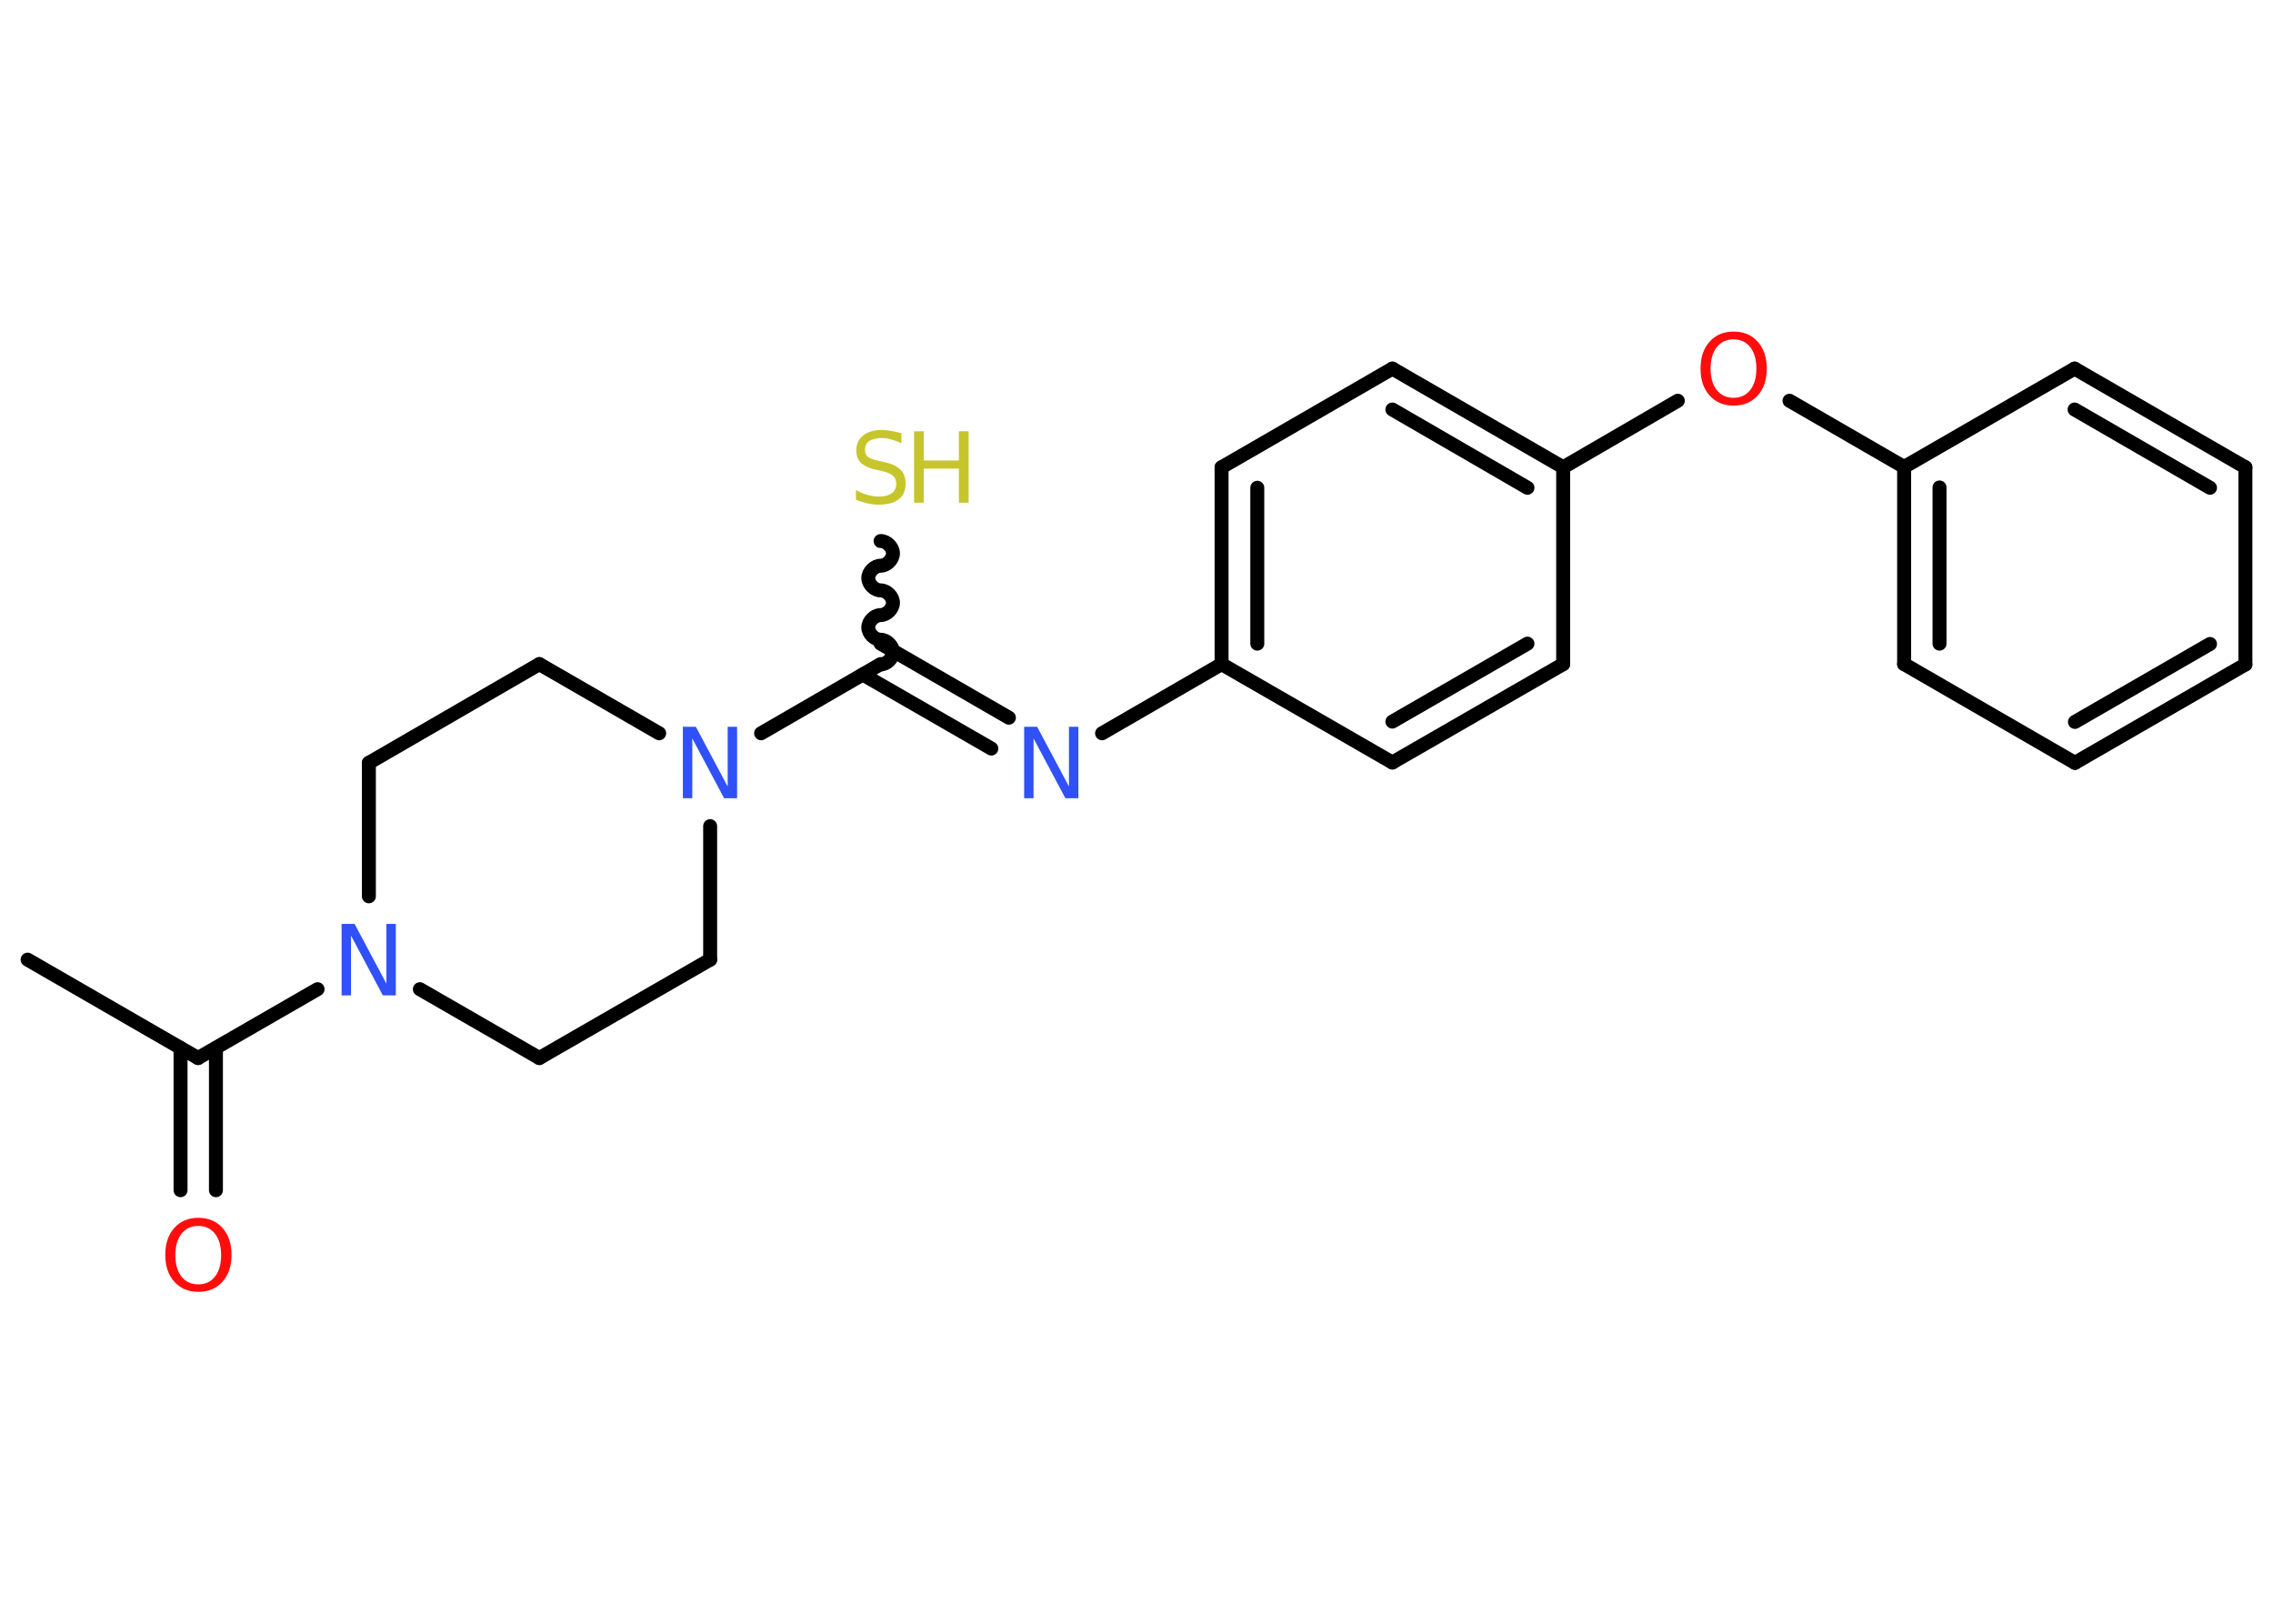 <?xml version='1.0' encoding='UTF-8'?>
<!DOCTYPE svg PUBLIC "-//W3C//DTD SVG 1.1//EN" "http://www.w3.org/Graphics/SVG/1.1/DTD/svg11.dtd">
<svg version='1.2' xmlns='http://www.w3.org/2000/svg' xmlns:xlink='http://www.w3.org/1999/xlink' width='70.0mm' height='50.0mm' viewBox='0 0 70.0 50.0'>
  <desc>Generated by the Chemistry Development Kit (http://github.com/cdk)</desc>
  <g stroke-linecap='round' stroke-linejoin='round' stroke='#000000' stroke-width='.43' fill='#3050F8'>
    <rect x='.0' y='.0' width='70.0' height='50.0' fill='#FFFFFF' stroke='none'/>
    <g id='mol1' class='mol'>
      <line id='mol1bnd1' class='bond' x1='.85' y1='29.55' x2='6.1' y2='32.58'/>
      <g id='mol1bnd2' class='bond'>
        <line x1='6.65' y1='32.27' x2='6.65' y2='36.65'/>
        <line x1='5.56' y1='32.27' x2='5.56' y2='36.65'/>
      </g>
      <line id='mol1bnd3' class='bond' x1='6.1' y1='32.58' x2='9.78' y2='30.46'/>
      <line id='mol1bnd4' class='bond' x1='12.93' y1='30.46' x2='16.61' y2='32.58'/>
      <line id='mol1bnd5' class='bond' x1='16.61' y1='32.58' x2='21.87' y2='29.55'/>
      <line id='mol1bnd6' class='bond' x1='21.87' y1='29.55' x2='21.87' y2='25.44'/>
      <line id='mol1bnd7' class='bond' x1='23.44' y1='22.58' x2='27.12' y2='20.45'/>
      <path id='mol1bnd8' class='bond' d='M27.12 16.66c.19 -.0 .38 .19 .38 .38c.0 .19 -.19 .38 -.38 .38c-.19 .0 -.38 .19 -.38 .38c.0 .19 .19 .38 .38 .38c.19 -.0 .38 .19 .38 .38c.0 .19 -.19 .38 -.38 .38c-.19 .0 -.38 .19 -.38 .38c.0 .19 .19 .38 .38 .38c.19 -.0 .38 .19 .38 .38c.0 .19 -.19 .38 -.38 .38' fill='none' stroke='#000000' stroke-width='.43'/>
      <g id='mol1bnd9' class='bond'>
        <line x1='27.12' y1='19.82' x2='31.07' y2='22.1'/>
        <line x1='26.57' y1='20.77' x2='30.53' y2='23.05'/>
      </g>
      <line id='mol1bnd10' class='bond' x1='33.94' y1='22.58' x2='37.62' y2='20.45'/>
      <g id='mol1bnd11' class='bond'>
        <line x1='37.62' y1='14.39' x2='37.62' y2='20.45'/>
        <line x1='38.72' y1='15.02' x2='38.72' y2='19.82'/>
      </g>
      <line id='mol1bnd12' class='bond' x1='37.62' y1='14.39' x2='42.88' y2='11.35'/>
      <g id='mol1bnd13' class='bond'>
        <line x1='48.14' y1='14.39' x2='42.88' y2='11.35'/>
        <line x1='47.04' y1='15.02' x2='42.88' y2='12.61'/>
      </g>
      <line id='mol1bnd14' class='bond' x1='48.14' y1='14.39' x2='51.67' y2='12.34'/>
      <line id='mol1bnd15' class='bond' x1='55.11' y1='12.34' x2='58.64' y2='14.38'/>
      <g id='mol1bnd16' class='bond'>
        <line x1='58.64' y1='14.38' x2='58.64' y2='20.45'/>
        <line x1='59.73' y1='15.01' x2='59.73' y2='19.82'/>
      </g>
      <line id='mol1bnd17' class='bond' x1='58.64' y1='20.45' x2='63.9' y2='23.49'/>
      <g id='mol1bnd18' class='bond'>
        <line x1='63.9' y1='23.49' x2='69.15' y2='20.46'/>
        <line x1='63.9' y1='22.23' x2='68.06' y2='19.83'/>
      </g>
      <line id='mol1bnd19' class='bond' x1='69.15' y1='20.46' x2='69.15' y2='14.39'/>
      <g id='mol1bnd20' class='bond'>
        <line x1='69.15' y1='14.39' x2='63.89' y2='11.35'/>
        <line x1='68.06' y1='15.02' x2='63.89' y2='12.61'/>
      </g>
      <line id='mol1bnd21' class='bond' x1='58.64' y1='14.38' x2='63.89' y2='11.35'/>
      <line id='mol1bnd22' class='bond' x1='48.14' y1='14.39' x2='48.14' y2='20.45'/>
      <g id='mol1bnd23' class='bond'>
        <line x1='42.88' y1='23.48' x2='48.14' y2='20.45'/>
        <line x1='42.88' y1='22.22' x2='47.04' y2='19.82'/>
      </g>
      <line id='mol1bnd24' class='bond' x1='37.62' y1='20.45' x2='42.88' y2='23.48'/>
      <line id='mol1bnd25' class='bond' x1='20.3' y1='22.58' x2='16.61' y2='20.45'/>
      <line id='mol1bnd26' class='bond' x1='16.61' y1='20.45' x2='11.36' y2='23.49'/>
      <line id='mol1bnd27' class='bond' x1='11.36' y1='27.6' x2='11.36' y2='23.49'/>
      <path id='mol1atm3' class='atom' d='M6.11 37.75q-.33 .0 -.52 .24q-.19 .24 -.19 .66q.0 .42 .19 .66q.19 .24 .52 .24q.32 .0 .51 -.24q.19 -.24 .19 -.66q.0 -.42 -.19 -.66q-.19 -.24 -.51 -.24zM6.11 37.5q.46 .0 .74 .31q.28 .31 .28 .83q.0 .52 -.28 .83q-.28 .31 -.74 .31q-.46 .0 -.74 -.31q-.28 -.31 -.28 -.83q.0 -.52 .28 -.83q.28 -.31 .74 -.31z' stroke='none' fill='#FF0D0D'/>
      <path id='mol1atm4' class='atom' d='M10.52 28.45h.4l.98 1.84v-1.84h.29v2.2h-.4l-.98 -1.84v1.84h-.29v-2.2z' stroke='none'/>
      <path id='mol1atm7' class='atom' d='M21.03 22.38h.4l.98 1.84v-1.84h.29v2.2h-.4l-.98 -1.84v1.84h-.29v-2.2z' stroke='none'/>
      <g id='mol1atm9' class='atom'>
        <path d='M27.76 13.36v.29q-.17 -.08 -.32 -.12q-.15 -.04 -.29 -.04q-.24 .0 -.38 .09q-.13 .09 -.13 .27q.0 .15 .09 .22q.09 .07 .33 .12l.18 .04q.33 .07 .49 .23q.16 .16 .16 .43q.0 .32 -.21 .48q-.21 .17 -.63 .17q-.16 .0 -.33 -.04q-.18 -.04 -.36 -.11v-.3q.18 .1 .36 .15q.17 .05 .34 .05q.26 .0 .4 -.1q.14 -.1 .14 -.29q.0 -.16 -.1 -.25q-.1 -.09 -.32 -.14l-.18 -.04q-.33 -.07 -.48 -.21q-.15 -.14 -.15 -.39q.0 -.29 .21 -.46q.21 -.17 .57 -.17q.15 .0 .31 .03q.16 .03 .33 .08z' stroke='none' fill='#C6C62C'/>
        <path d='M28.15 13.28h.3v.9h1.08v-.9h.3v2.2h-.3v-1.05h-1.08v1.05h-.3v-2.2z' stroke='none' fill='#C6C62C'/>
      </g>
      <path id='mol1atm10' class='atom' d='M31.54 22.38h.4l.98 1.84v-1.84h.29v2.2h-.4l-.98 -1.84v1.84h-.29v-2.2z' stroke='none'/>
      <path id='mol1atm15' class='atom' d='M53.39 10.45q-.33 .0 -.52 .24q-.19 .24 -.19 .66q.0 .42 .19 .66q.19 .24 .52 .24q.32 .0 .51 -.24q.19 -.24 .19 -.66q.0 -.42 -.19 -.66q-.19 -.24 -.51 -.24zM53.39 10.21q.46 .0 .74 .31q.28 .31 .28 .83q.0 .52 -.28 .83q-.28 .31 -.74 .31q-.46 .0 -.74 -.31q-.28 -.31 -.28 -.83q.0 -.52 .28 -.83q.28 -.31 .74 -.31z' stroke='none' fill='#FF0D0D'/>
    </g>
  </g>
</svg>
